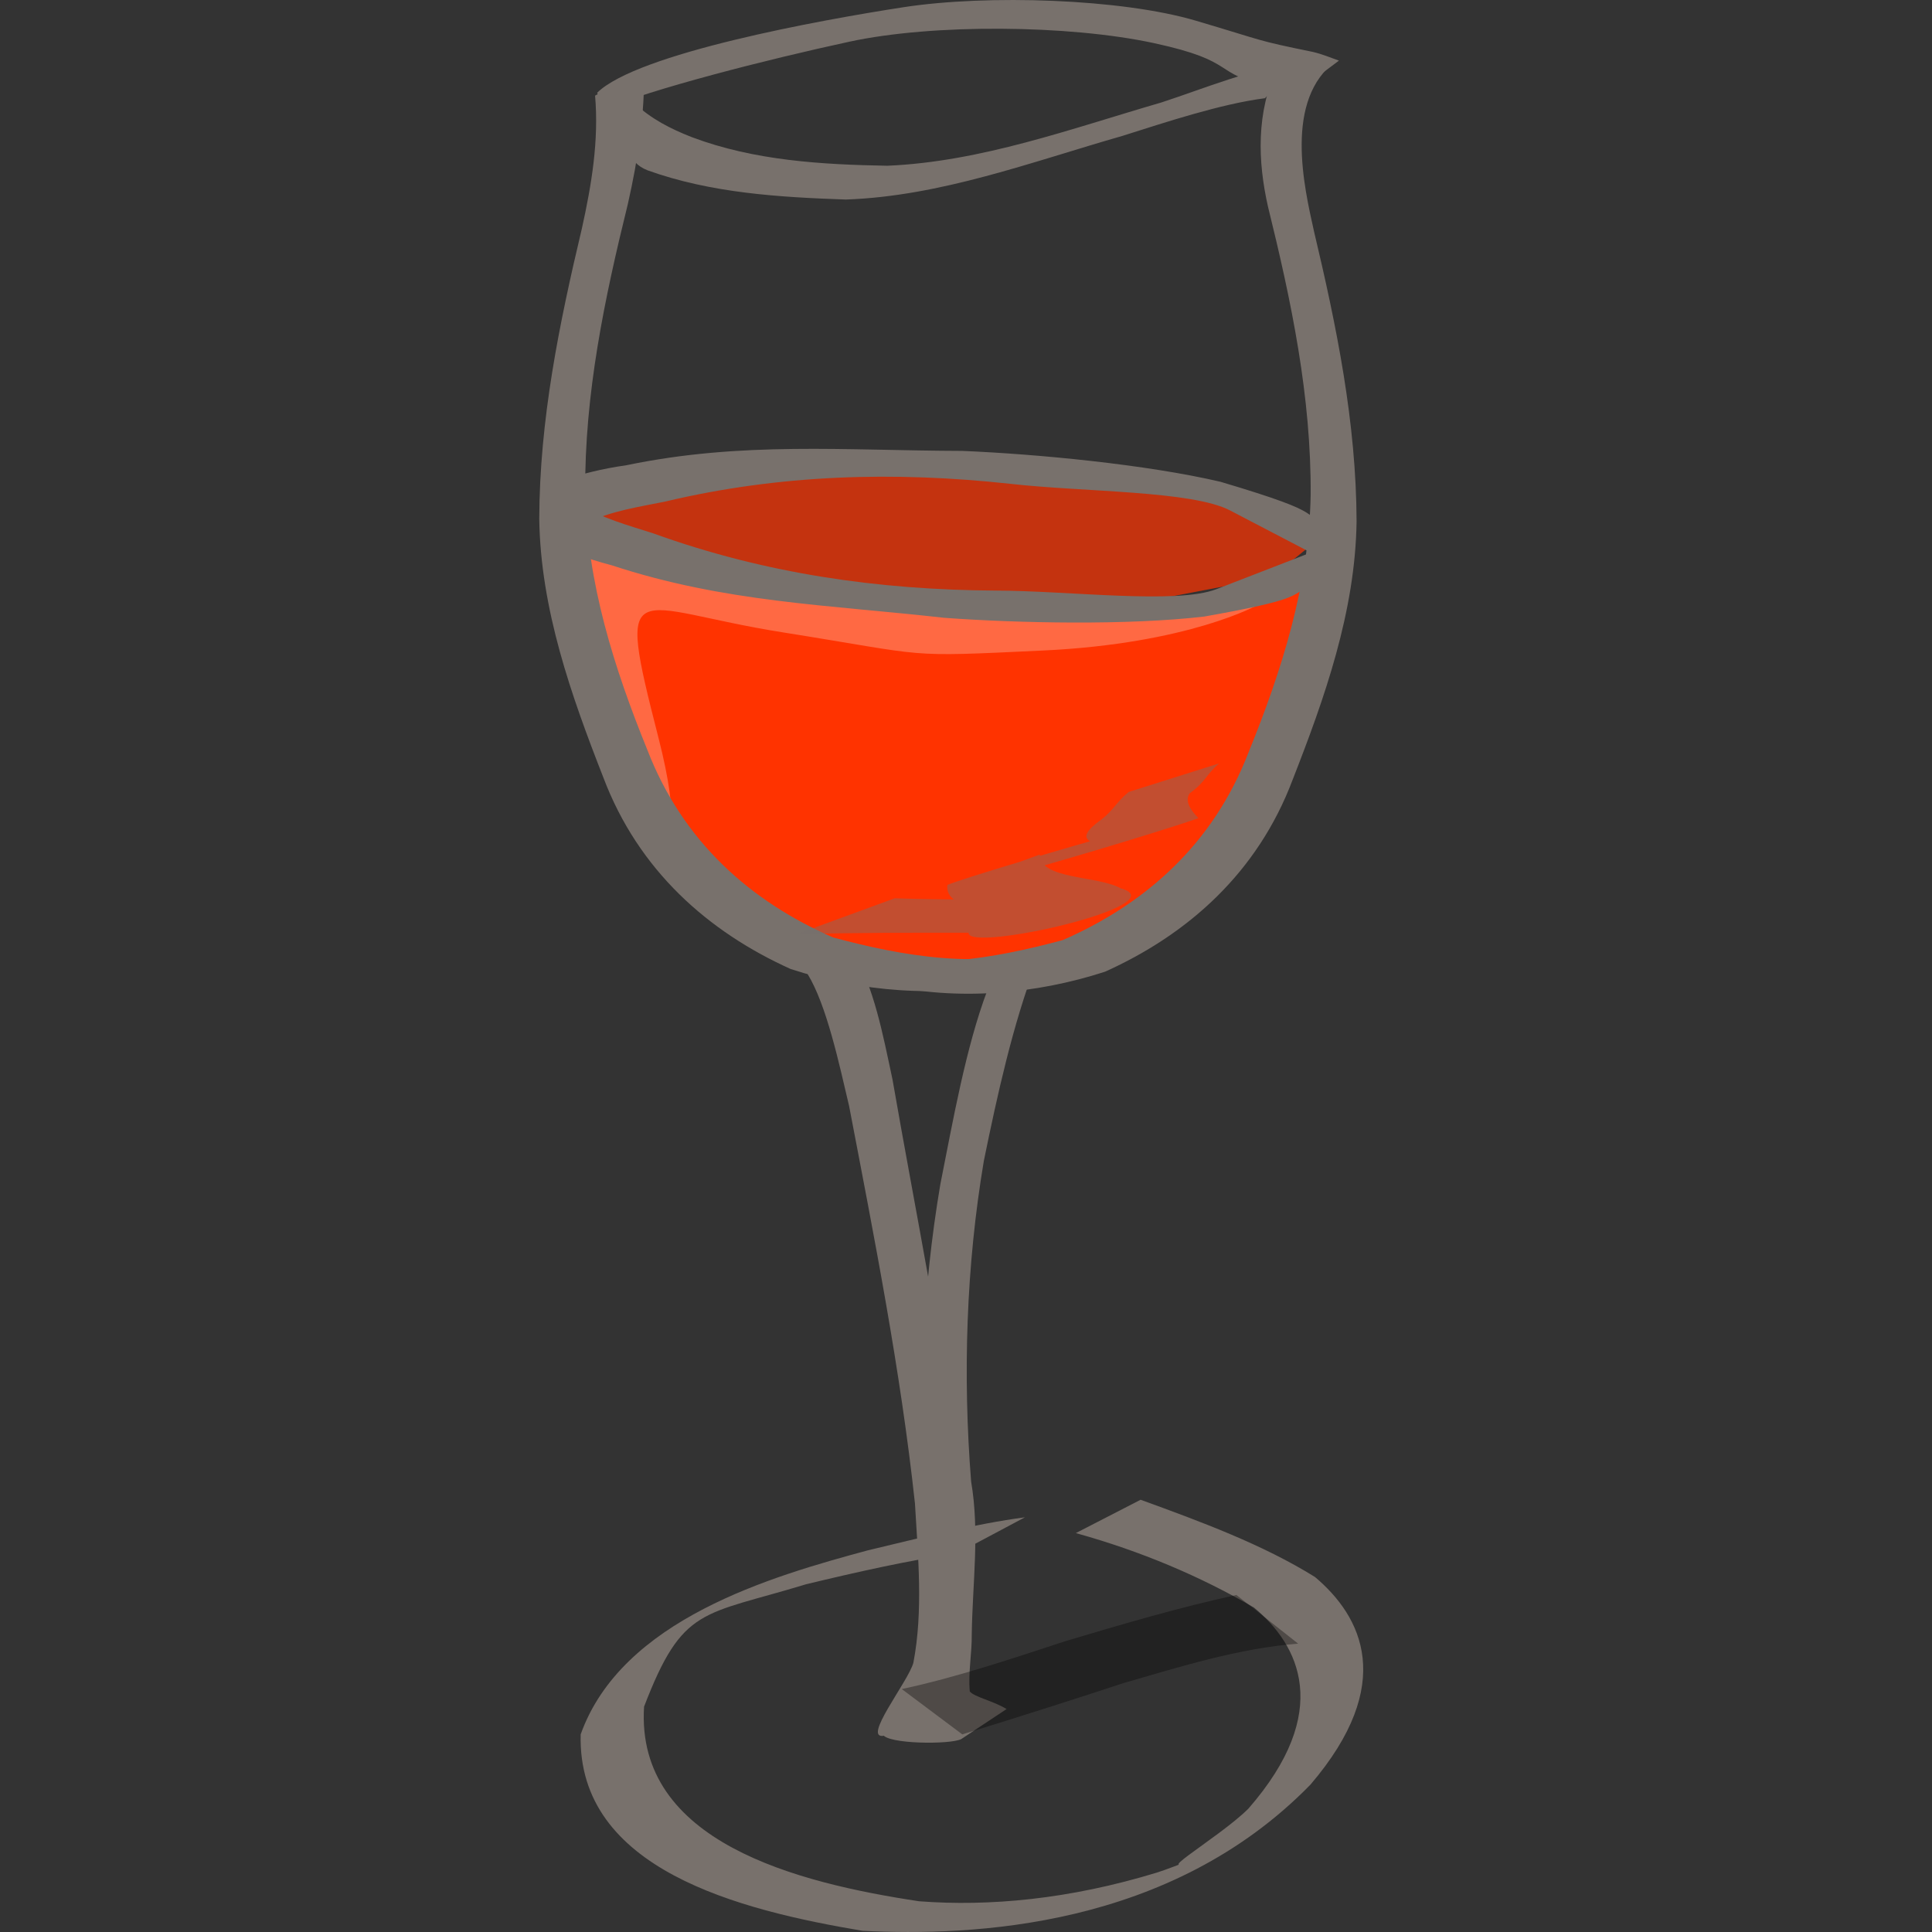 <?xml version="1.0" encoding="UTF-8" standalone="no"?>
<svg
   xmlns:dc="http://purl.org/dc/elements/1.1/"
   xmlns:cc="http://creativecommons.org/ns#"
   xmlns:rdf="http://www.w3.org/1999/02/22-rdf-syntax-ns#"
   xmlns:svg="http://www.w3.org/2000/svg"
   xmlns="http://www.w3.org/2000/svg"
   xmlns:sodipodi="http://sodipodi.sourceforge.net/DTD/sodipodi-0.dtd"
   xmlns:inkscape="http://www.inkscape.org/namespaces/inkscape"
   width="60.903mm"
   height="60.903mm"
   viewBox="0 0 60.903 60.903"
   version="1.1"
   id="svg120"
   inkscape:version="1.0 (4035a4fb49, 2020-05-01)"
   sodipodi:docname="icon-dark-squared.svg">
  <rect x="0" y="0" width="60.903" height="60.903" fill="#333333" stroke="none"/>
  <defs
     id="defs114" />
  <sodipodi:namedview
     id="base"
     pagecolor="#ffffff"
     bordercolor="#666666"
     borderopacity="1.0"
     inkscape:pageopacity="0.0"
     inkscape:pageshadow="2"
     inkscape:zoom="1.4"
     inkscape:cx="158.27184"
     inkscape:cy="162.43185"
     inkscape:document-units="mm"
     inkscape:current-layer="layer1"
     showgrid="false"
     fit-margin-top="0"
     fit-margin-left="0"
     fit-margin-right="0"
     fit-margin-bottom="0"
     inkscape:window-width="1896"
     inkscape:window-height="1041"
     inkscape:window-x="3844"
     inkscape:window-y="1099"
     inkscape:window-maximized="0"
     inkscape:document-rotation="0" />
  <g
     inkscape:label="Ebene 1"
     inkscape:groupmode="layer"
     id="layer1"
     transform="translate(236.071,64.236)">
    <path
       d="m -218.202,-48.058 5.771,2.02 9.234,0.866 h 3.175 l 5.339,-1.01 -2.308,8.512 -3.607,2.885 -3.752,1.298 -6.493,-0.72 -4.761,-4.762 -3.03,-7.647 z"
       style="fill:#ff3300;fill-rule:evenodd;stroke:none;stroke-width:0.111px;stroke-opacity:1"
       id="path11381"
       inkscape:connector-curvature="0" />
    <path
       d="m -218.635,-47.48 3.607,9.666 c 0,0 0.428,-0.377 -0.288,-3.174 -1.366,-5.333 -0.865,-4.075 3.895,-3.318 4.786,0.761 3.752,0.787 8.224,0.577 4.618,-0.217 6.782,-1.442 6.782,-1.442 l -14.429,-0.578 z"
       style="fill:#ffffff;fill-opacity:0.263;fill-rule:evenodd;stroke:none;stroke-width:0.111;stroke-opacity:1"
       sodipodi:nodetypes="ccszzccc"
       id="path14428"
       inkscape:connector-curvature="0" />
    <path
       d="m -215.767,-62.1 c 0.025,1.459 -0.192,2.879 -0.511,4.29 -0.736,2.986 -1.369,5.994 -1.346,9.107 0.052,2.829 0.919,5.547 1.957,8.099 1.122,2.912 3.262,4.784 5.855,5.919 2.133,0.575 4.757,1.061 6.91,0.271 0.074,-0.038 0.149,-0.075 0.223,-0.112 l -1.318,1.157 c -0.075,0.03 -0.151,0.06 -0.227,0.091 -2.247,0.517 -4.735,0.301 -6.922,-0.411 -2.596,-1.171 -4.799,-3.105 -5.908,-6.044 -1.009,-2.578 -1.977,-5.299 -2.018,-8.146 0.01,-3.124 0.629,-6.149 1.344,-9.155 0.305,-1.376 0.538,-2.765 0.416,-4.187 z"
       style="fill:#78716c;stroke:none;stroke-width:0.111;stroke-opacity:1"
       id="path1387"
       inkscape:connector-curvature="0" />
    <path
       d="m -195.79,-62.153 c -0.695,1.459 -0.629,3.015 -0.311,4.426 0.737,2.986 1.369,5.995 1.346,9.107 -0.052,2.83 -0.919,5.547 -1.957,8.099 -1.122,2.912 -3.262,4.784 -5.855,5.919 -2.133,0.575 -4.757,1.061 -6.91,0.272 -0.074,-0.038 -0.149,-0.075 -0.223,-0.113 l 1.318,1.157 c 0.076,0.03 0.151,0.061 0.227,0.091 2.247,0.517 4.735,0.301 6.922,-0.411 2.597,-1.17 4.799,-3.105 5.908,-6.044 1.009,-2.578 1.977,-5.299 2.018,-8.146 -0.01,-3.124 -0.629,-6.149 -1.344,-9.155 -0.305,-1.376 -0.964,-4.155 0.711,-5.374 z"
       style="fill:#78716c;stroke:none;stroke-width:0.111;stroke-opacity:1"
       sodipodi:nodetypes="ccccccccccccccc"
       id="path1389"
       inkscape:connector-curvature="0" />
    <path
       d="m -196.195,-61.14 c -1.398,0.18 -3.138,0.76 -4.494,1.188 -2.882,0.825 -5.723,1.901 -8.718,2.006 -2.086,-0.072 -4.243,-0.2 -6.246,-0.919 -0.693,-0.267 -0.597,-0.87 -1.15,-1.393 -0.093,-0.344 -0.277,-0.787 -0.37,-0.892 l 0.849,-0.309 c 0.089,0.098 0.148,0.367 0.239,0.465 0.539,0.508 1.151,0.819 1.824,1.082 1.966,0.741 4.103,0.865 6.162,0.901 2.962,-0.127 5.788,-1.167 8.639,-1.995 1.409,-0.46 2.838,-1.073 4.301,-1.233 z"
       style="fill:#78716c;fill-opacity:1;stroke:none;stroke-width:0.111;stroke-opacity:1"
       sodipodi:nodetypes="ccccccccccccc"
       id="path1399"
       inkscape:connector-curvature="0" />
    <path
       d="m -217.247,-61.312 c 1.268,-1.244 7.015,-2.29 9.659,-2.697 2.644,-0.407 6.872,-0.267 9.21,0.424 2.28,0.674 1.826,0.602 3.699,0.987 0.278,0.065 0.546,0.175 0.816,0.273 l -1.419,1.065 c -0.259,-0.095 -0.516,-0.199 -0.783,-0.264 -1.839,-0.396 -0.939,-0.772 -3.635,-1.354 -2.696,-0.58 -6.967,-0.611 -9.585,-0.046 -2.625,0.566 -6.311,1.511 -7.752,2.138 z"
       style="fill:#78716c;stroke:none;stroke-width:0.111;stroke-opacity:1"
       sodipodi:nodetypes="czzcccczzcc"
       id="path1401"
       inkscape:connector-curvature="0" />
    <path
       d="m -205.894,-15.271 c -1.525,0.221 -3.154,0.588 -4.763,0.975 -3.281,1 -3.891,0.682 -5.111,3.86 -0.27,4.273 4.832,5.555 8.669,6.134 2.212,0.169 4.738,-0.061 7.497,-0.904 0.534,-0.164 2.189,-0.851 1.635,-0.606 -2.362,1.043 0.287,-0.448 1.249,-1.409 2.668,-3.06 1.605,-5.162 0.172,-6.342 -1.682,-0.979 -3.556,-1.775 -5.611,-2.345 l 2.042,-1.051 c 1.932,0.702 3.862,1.417 5.498,2.436 1.471,1.241 2.575,3.364 -0.144,6.544 -4.427,4.535 -10.663,4.78 -14.122,4.608 -3.88,-0.652 -8.995,-1.932 -8.883,-6.192 1.294,-3.627 6.022,-4.983 9.048,-5.8 1.67,-0.399 3.379,-0.834 4.957,-1.043 z"
       style="fill:#78716c;stroke:none;stroke-width:0.111;stroke-opacity:1"
       id="path1423"
       inkscape:connector-curvature="0" />
    <path
       d="m -209.213,-34.337 c 0.711,1.287 0.961,2.657 1.277,4.132 0.725,4.168 1.58,8.331 2.126,12.537 0.145,1.659 0.327,3.383 0.051,5.035 -0.159,0.58 -0.214,1.18 -0.241,1.782 l -2.186,1.327 c -0.757,0.166 0.75,-1.705 0.908,-2.297 0.314,-1.642 0.145,-3.355 0.05,-5.016 -0.455,-4.217 -1.284,-8.394 -2.078,-12.542 -0.307,-1.296 -0.704,-3.176 -1.312,-4.161 z"
       style="fill:#78716c;stroke:none;stroke-width:0.111;stroke-opacity:1"
       sodipodi:nodetypes="ccccccccccc"
       id="path1425"
       inkscape:connector-curvature="0" />
    <path
       d="m -203.402,-33.893 c -0.747,1.973 -1.224,4.147 -1.655,6.252 -0.558,3.316 -0.667,6.744 -0.401,10.106 0.274,1.603 0.044,3.202 0.02,4.814 0.007,0.616 -0.116,1.199 -0.062,1.806 0.155,0.18 0.745,0.297 1.16,0.554 l -1.431,0.948 c -0.35,0.176 -2.341,0.159 -2.473,-0.151 -0.109,-0.652 1.274,-1.65 1.315,-2.313 0.03,-1.613 0.245,-3.216 0.038,-4.825 -0.256,-3.398 -0.104,-6.851 0.463,-10.202 0.397,-1.995 0.803,-4.316 1.481,-6.111 z"
       style="fill:#78716c;stroke:none;stroke-width:0.111;stroke-opacity:1"
       sodipodi:nodetypes="ccccccccccccc"
       id="path1427"
       inkscape:connector-curvature="0" />
    <path
       d="m -217.336,-48.49 7.359,-1.155 7.502,0.145 5.916,1.01 2.164,1.154 -1.587,1.298 -6.06,1.155 -9.522,-1.01 -6.205,-1.443 z"
       style="fill:#ff3300;fill-opacity:0.708;fill-rule:evenodd;stroke:none;stroke-width:0.111px;stroke-opacity:1"
       id="path12910"
       inkscape:connector-curvature="0" />
    <path
       d="m -217.839,-48.353 c 0.727,0.452 1.566,0.674 2.365,0.932 3.514,1.27 7.103,1.781 10.779,1.802 2.324,0.004 5.713,0.442 6.971,-0.045 l 3.71,-1.438 -0.263,1.133 c -1.427,0.478 -0.101,0.507 -3.833,1.169 -2.386,0.28 -5.866,0.21 -8.191,0.04 -3.692,-0.413 -6.933,-0.487 -10.483,-1.655 -0.823,-0.217 -1.293,-0.409 -2.062,-0.733 z"
       style="fill:#78716c;stroke:none;stroke-width:0.111;stroke-opacity:1"
       sodipodi:nodetypes="ccczccccccc"
       id="path1433"
       inkscape:connector-curvature="0" />
    <path
       d="m -207.866,-35.919 c 1.669,0.052 3.418,0.05 5.169,0.045 4.683,-0.796 0.345,1.137 -1.023,0.712 -0.69,-0.451 -2.595,-0.306 -2.486,-1.177 0.871,-0.379 12.773,-3.829 5.039,-1.198 -0.339,-0.145 -1.192,-0.147 -0.172,-0.875 0.378,-0.295 0.434,-0.512 0.846,-0.858 l 2.855,-0.902 c -0.434,0.372 -0.404,0.559 -0.934,0.947 -0.173,0.26 0.072,0.568 0.28,0.78 -1.426,0.515 -11.825,3.623 -5,1.147 0,0.795 1.829,0.658 2.547,1.064 1.859,0.522 -4.851,2.039 -4.793,1.401 -1.778,-0.003 -3.561,-0.004 -5.419,0.046 z"
       style="fill:#78716c;fill-opacity:0.446;stroke:none;stroke-width:0.111;stroke-opacity:1"
       id="path1439"
       inkscape:connector-curvature="0" />
    <path
       d="m -217.558,-47.764 c 0.766,-0.367 1.623,-0.492 2.443,-0.658 3.618,-0.861 7.236,-0.961 10.894,-0.562 2.311,0.261 5.723,0.211 6.928,0.84 l 3.548,1.852 -0.151,-1.157 c -1.372,-0.638 -0.05,-0.515 -3.699,-1.599 -2.345,-0.549 -5.813,-0.877 -8.141,-0.974 -3.712,-0.01 -6.942,-0.305 -10.585,0.451 -0.839,0.122 -1.325,0.26 -2.121,0.494 z"
       style="fill:#78716c;stroke:none;stroke-width:0.111;stroke-opacity:1"
       sodipodi:nodetypes="ccczccccccc"
       id="path1341"
       inkscape:connector-curvature="0" />
    <path
       d="m -197.095,-13.957 c -1.797,0.39 -3.583,0.916 -5.353,1.444 -1.718,0.561 -3.433,1.142 -5.196,1.522 l 1.907,1.428 c 1.696,-0.524 3.39,-1.06 5.08,-1.616 1.801,-0.522 3.647,-1.1 5.508,-1.244 z"
       style="fill:#000000;fill-opacity:0.342;stroke:none;stroke-width:0.111;stroke-opacity:1"
       id="path2104"
       inkscape:connector-curvature="0" />
  </g>
</svg>
